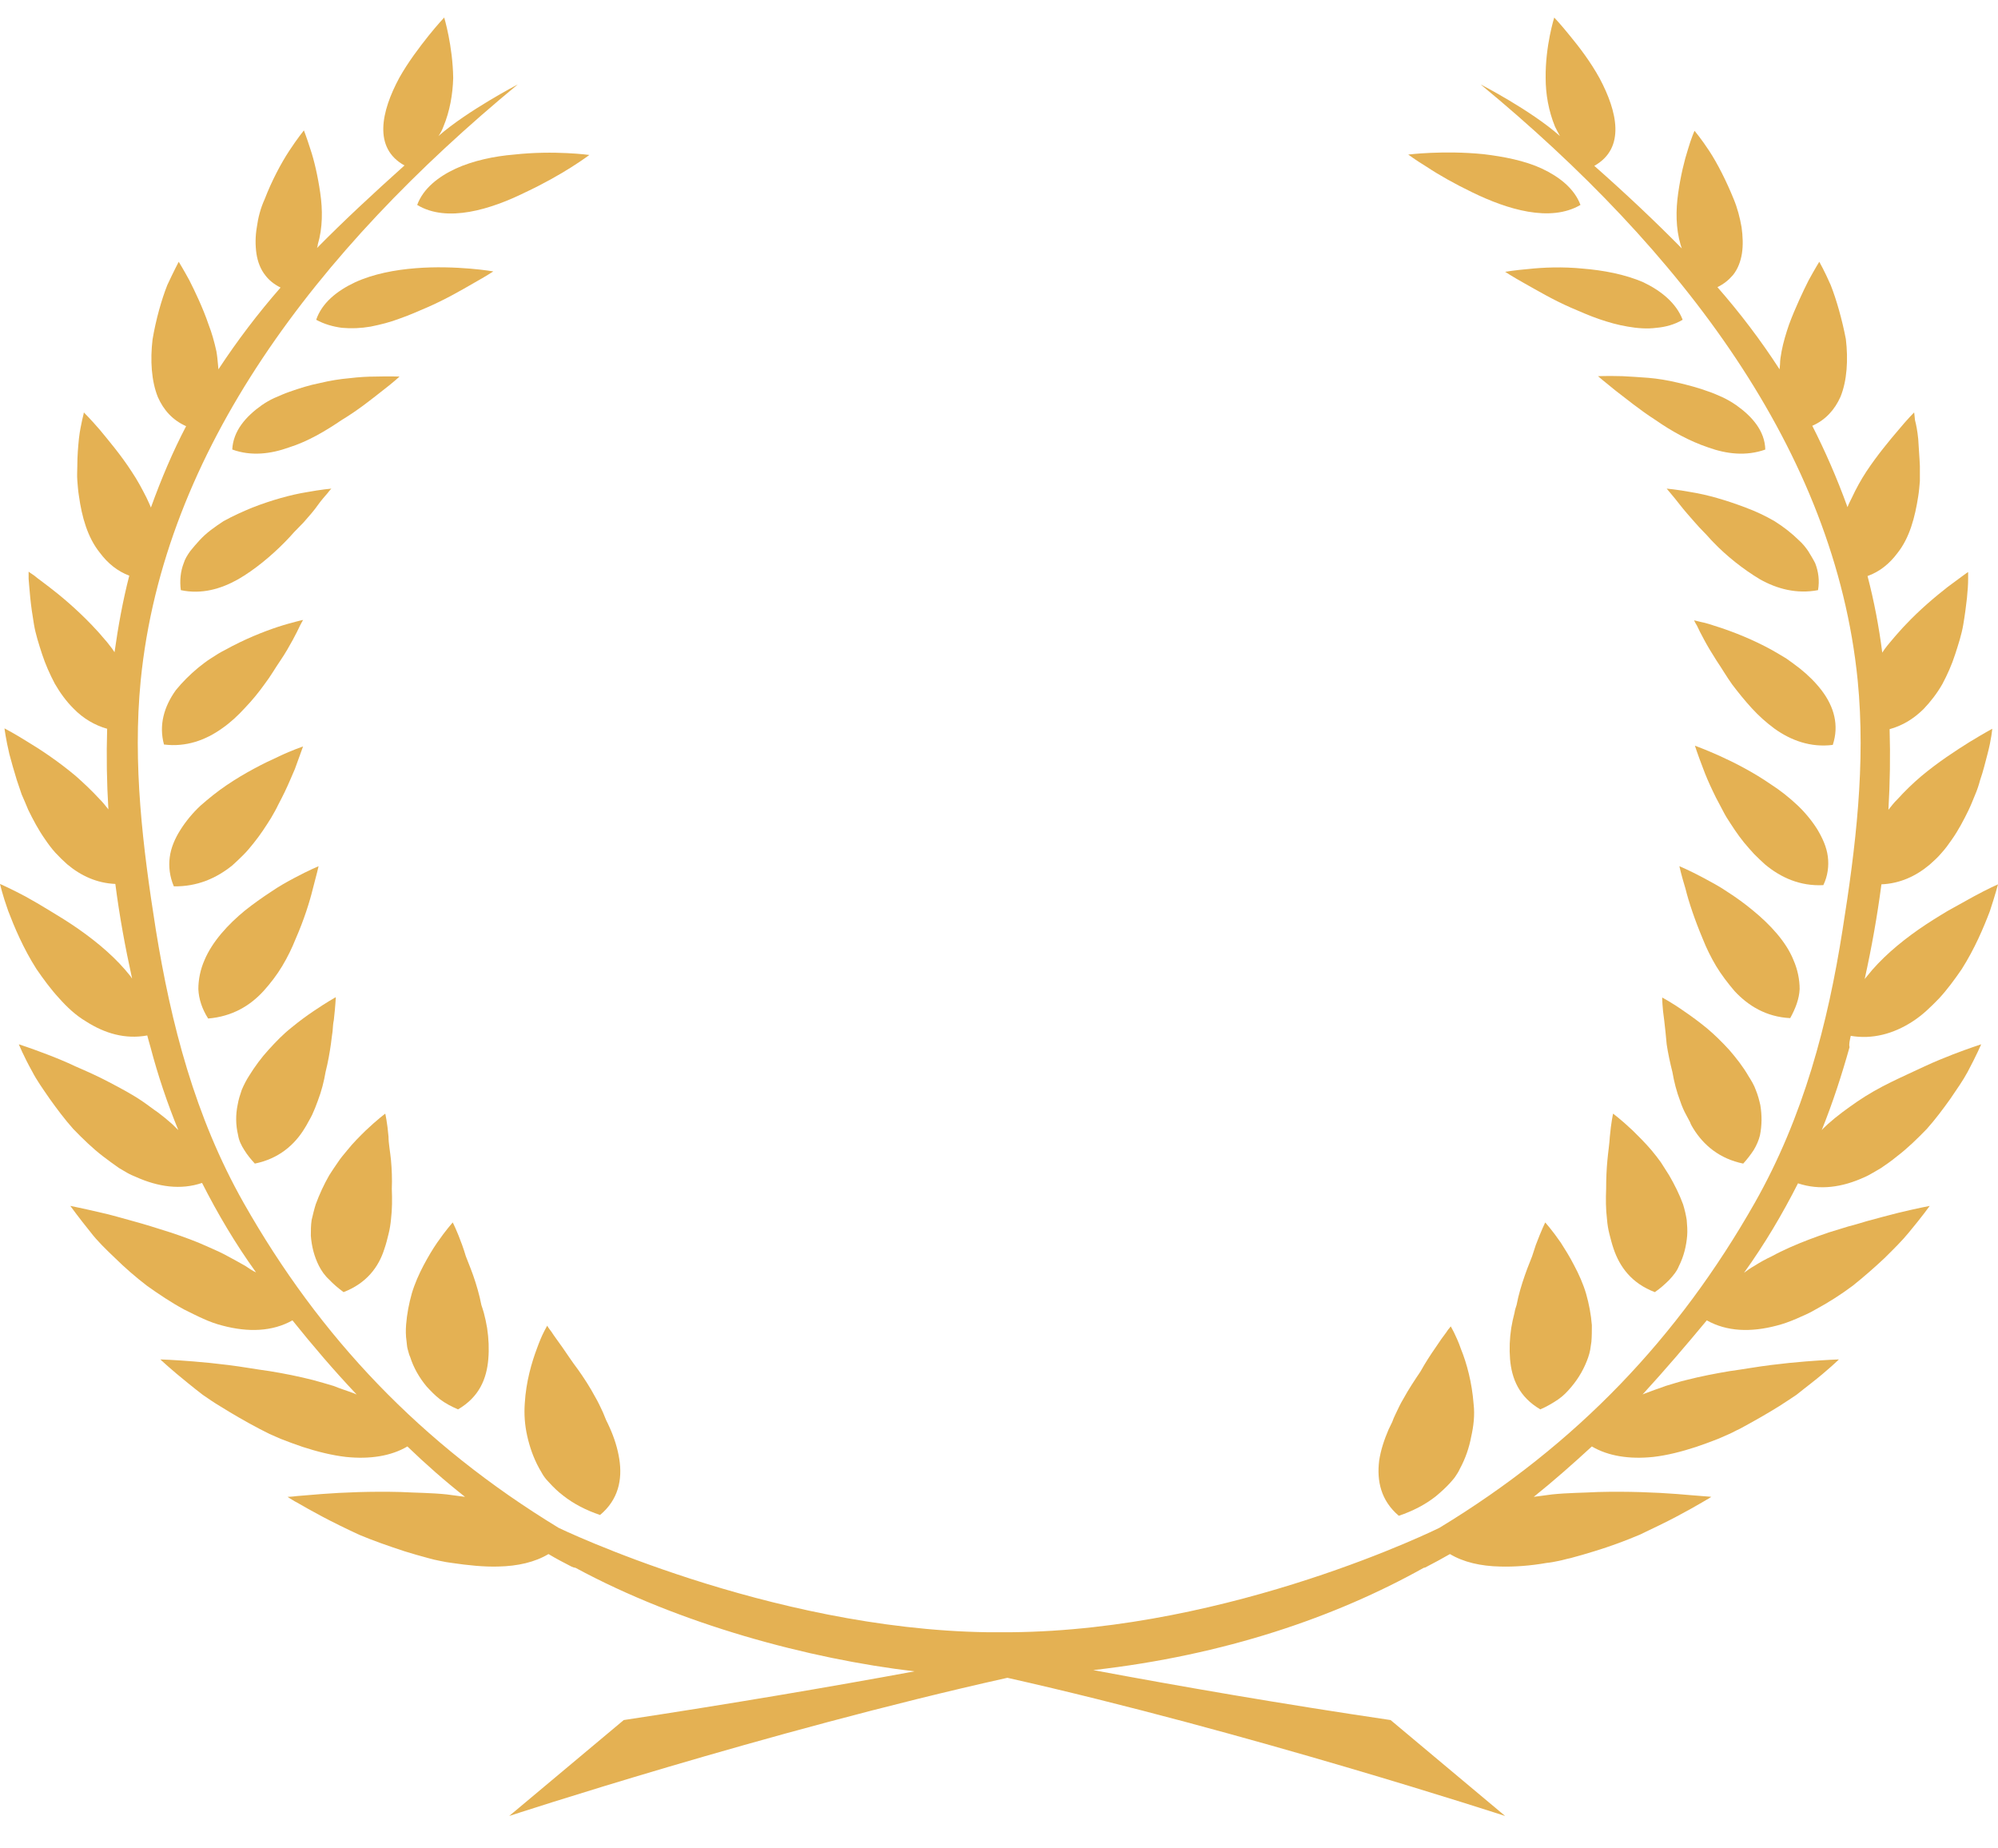 <svg width="40" height="37" viewBox="0 0 40 37" fill="none" xmlns="http://www.w3.org/2000/svg">
<g clip-path="url(#clip0_304_3601)">
<path d="M11.259 26.97C11.169 26.841 11.088 26.736 11.038 26.656C11.006 26.615 10.989 26.591 10.973 26.567C10.957 26.543 10.957 26.535 10.957 26.535C10.957 26.535 10.932 26.575 10.891 26.656C10.85 26.736 10.801 26.849 10.752 26.986C10.645 27.269 10.531 27.656 10.506 28.091C10.49 28.309 10.506 28.527 10.555 28.745C10.604 28.963 10.678 29.18 10.793 29.39C10.825 29.439 10.85 29.495 10.883 29.543C10.916 29.592 10.957 29.64 10.997 29.68C11.079 29.769 11.169 29.858 11.276 29.939C11.481 30.1 11.726 30.229 12.013 30.326C12.381 30.019 12.463 29.616 12.398 29.205C12.365 28.995 12.299 28.785 12.209 28.584C12.185 28.527 12.16 28.479 12.136 28.43C12.111 28.374 12.095 28.325 12.07 28.269C12.021 28.164 11.972 28.059 11.915 27.962C11.808 27.761 11.685 27.575 11.571 27.414C11.448 27.253 11.35 27.099 11.259 26.97Z" fill="#E4B153"/>
<path d="M9.637 26.123L9.604 25.97C9.555 25.768 9.49 25.567 9.424 25.397C9.391 25.309 9.359 25.228 9.326 25.147C9.301 25.067 9.277 24.986 9.252 24.921C9.154 24.647 9.064 24.47 9.064 24.47C9.064 24.47 8.925 24.623 8.753 24.873C8.663 25.002 8.573 25.155 8.482 25.325C8.392 25.494 8.302 25.696 8.245 25.889C8.188 26.091 8.147 26.301 8.13 26.519C8.122 26.623 8.122 26.736 8.139 26.849C8.147 26.906 8.147 26.962 8.163 27.011C8.18 27.067 8.188 27.116 8.212 27.164C8.278 27.374 8.392 27.575 8.54 27.753C8.622 27.841 8.704 27.93 8.81 28.011C8.916 28.091 9.039 28.156 9.17 28.212C9.596 27.962 9.743 27.599 9.776 27.204C9.793 27.003 9.784 26.793 9.752 26.583C9.735 26.478 9.711 26.373 9.686 26.277C9.67 26.22 9.653 26.172 9.637 26.123Z" fill="#E4B153"/>
<path d="M6.591 25.615C6.673 25.704 6.771 25.785 6.878 25.865C7.336 25.688 7.582 25.365 7.697 24.994C7.729 24.905 7.754 24.8 7.778 24.704C7.803 24.607 7.819 24.502 7.828 24.405C7.852 24.203 7.852 24.002 7.844 23.8C7.852 23.599 7.844 23.405 7.828 23.227C7.811 23.05 7.778 22.889 7.778 22.752C7.754 22.469 7.713 22.292 7.713 22.292C7.713 22.292 7.549 22.413 7.32 22.631C7.205 22.744 7.074 22.872 6.951 23.026C6.886 23.106 6.82 23.179 6.763 23.268C6.706 23.348 6.648 23.437 6.591 23.526C6.485 23.711 6.395 23.905 6.321 24.107C6.288 24.212 6.264 24.316 6.239 24.421C6.223 24.526 6.223 24.631 6.223 24.736C6.239 24.946 6.288 25.147 6.386 25.341C6.436 25.438 6.501 25.534 6.591 25.615Z" fill="#E4B153"/>
<path d="M4.889 23.018C4.947 23.114 5.02 23.203 5.102 23.292C5.577 23.195 5.896 22.921 6.101 22.582C6.126 22.542 6.15 22.501 6.175 22.453C6.199 22.413 6.224 22.364 6.249 22.316C6.289 22.227 6.33 22.13 6.363 22.034C6.437 21.84 6.486 21.646 6.519 21.453C6.568 21.259 6.601 21.066 6.625 20.896C6.633 20.807 6.65 20.719 6.658 20.646C6.666 20.565 6.666 20.493 6.683 20.42C6.715 20.138 6.723 19.96 6.723 19.96C6.723 19.96 6.535 20.065 6.273 20.243C6.142 20.331 5.987 20.444 5.831 20.573C5.667 20.703 5.528 20.848 5.381 21.009C5.233 21.17 5.102 21.348 4.988 21.533C4.93 21.622 4.881 21.719 4.84 21.816C4.807 21.913 4.775 22.009 4.758 22.114C4.717 22.308 4.717 22.517 4.766 22.719C4.783 22.832 4.832 22.929 4.889 23.018Z" fill="#E4B153"/>
<path d="M5.281 19.832C5.412 19.686 5.543 19.517 5.649 19.34C5.756 19.162 5.846 18.977 5.92 18.791C6.083 18.42 6.198 18.057 6.263 17.791C6.337 17.517 6.378 17.339 6.378 17.339C6.378 17.339 6.182 17.42 5.895 17.573C5.756 17.646 5.584 17.742 5.42 17.855C5.248 17.968 5.076 18.089 4.904 18.226C4.568 18.501 4.249 18.848 4.094 19.219C4.012 19.404 3.971 19.606 3.971 19.799C3.979 19.993 4.044 20.195 4.167 20.388C4.65 20.348 5.011 20.13 5.281 19.832Z" fill="#E4B153"/>
<path d="M4.651 17.323C4.724 17.258 4.798 17.186 4.872 17.113C4.945 17.041 5.011 16.96 5.076 16.879C5.207 16.718 5.322 16.541 5.428 16.371C5.478 16.282 5.527 16.202 5.568 16.113C5.617 16.024 5.658 15.935 5.699 15.855C5.781 15.685 5.846 15.524 5.903 15.395C6.002 15.121 6.067 14.943 6.067 14.943C6.067 14.943 5.862 15.008 5.576 15.145C5.289 15.274 4.904 15.468 4.536 15.718C4.356 15.839 4.176 15.984 4.012 16.129C3.856 16.274 3.717 16.444 3.611 16.613C3.504 16.782 3.422 16.968 3.398 17.162C3.373 17.347 3.398 17.549 3.48 17.742C3.946 17.75 4.331 17.581 4.651 17.323Z" fill="#E4B153"/>
<path d="M3.283 14.903C3.726 14.959 4.119 14.814 4.446 14.58C4.61 14.467 4.766 14.322 4.905 14.169C5.052 14.016 5.183 13.854 5.298 13.693C5.421 13.532 5.511 13.37 5.617 13.217C5.715 13.072 5.797 12.927 5.863 12.806C5.928 12.685 5.977 12.588 6.01 12.515C6.043 12.451 6.068 12.41 6.068 12.41C6.068 12.41 6.018 12.418 5.928 12.443C5.838 12.467 5.715 12.499 5.568 12.547C5.273 12.644 4.888 12.798 4.512 13.007C4.413 13.056 4.323 13.112 4.225 13.177C4.135 13.233 4.053 13.298 3.963 13.37C3.799 13.507 3.652 13.653 3.521 13.814C3.283 14.145 3.177 14.516 3.283 14.903Z" fill="#E4B153"/>
<path d="M4.767 11.596C5.102 11.402 5.43 11.128 5.7 10.854C5.766 10.789 5.831 10.716 5.888 10.652C5.954 10.587 6.011 10.523 6.077 10.458C6.191 10.329 6.29 10.216 6.363 10.111C6.437 10.007 6.511 9.926 6.56 9.869C6.601 9.813 6.634 9.781 6.634 9.781C6.634 9.781 6.437 9.797 6.134 9.853C5.831 9.902 5.446 10.007 5.053 10.16C4.857 10.241 4.66 10.329 4.472 10.434C4.3 10.547 4.128 10.668 3.997 10.813C3.931 10.886 3.866 10.958 3.809 11.031C3.751 11.112 3.702 11.192 3.678 11.273C3.612 11.442 3.596 11.628 3.62 11.813C4.038 11.902 4.423 11.789 4.767 11.596Z" fill="#E4B153"/>
<path d="M7.508 7.538C7.361 7.538 7.189 7.547 6.992 7.571C6.804 7.587 6.607 7.619 6.403 7.668C6.198 7.708 5.993 7.772 5.789 7.845C5.69 7.877 5.592 7.926 5.494 7.966C5.404 8.006 5.322 8.055 5.24 8.111C4.921 8.337 4.667 8.627 4.65 8.998C5.027 9.136 5.42 9.087 5.78 8.958C6.165 8.837 6.517 8.627 6.837 8.41C7.172 8.208 7.451 7.982 7.656 7.821C7.868 7.659 7.999 7.538 7.999 7.538C7.999 7.538 7.803 7.53 7.508 7.538Z" fill="#E4B153"/>
<path d="M9.409 5.377C9.122 5.353 8.721 5.336 8.32 5.369C7.91 5.401 7.476 5.482 7.108 5.651C6.748 5.82 6.445 6.062 6.33 6.401C6.494 6.49 6.666 6.538 6.846 6.562C7.034 6.579 7.223 6.571 7.419 6.538C7.616 6.498 7.812 6.45 8.001 6.377C8.189 6.312 8.369 6.232 8.557 6.151C8.926 5.99 9.245 5.804 9.483 5.667C9.728 5.53 9.876 5.433 9.876 5.433C9.876 5.433 9.695 5.401 9.409 5.377Z" fill="#E4B153"/>
<path d="M9.121 3.376C8.777 3.537 8.474 3.771 8.352 4.102C8.949 4.465 9.825 4.191 10.513 3.852C10.874 3.683 11.201 3.497 11.43 3.352C11.66 3.207 11.799 3.102 11.799 3.102C11.799 3.102 11.095 3.005 10.292 3.094C9.899 3.126 9.473 3.215 9.121 3.376Z" fill="#E4B153"/>
<path d="M28.004 30.342C28.29 30.245 28.536 30.116 28.741 29.955C28.839 29.874 28.937 29.785 29.019 29.697C29.06 29.648 29.101 29.608 29.134 29.559C29.166 29.511 29.199 29.463 29.224 29.406C29.338 29.197 29.412 28.979 29.453 28.761C29.502 28.543 29.527 28.325 29.502 28.108C29.469 27.672 29.363 27.285 29.248 27.003C29.199 26.857 29.142 26.744 29.109 26.672C29.068 26.591 29.044 26.551 29.044 26.551C29.044 26.551 29.035 26.559 29.019 26.583C29.003 26.599 28.978 26.631 28.953 26.672C28.896 26.744 28.823 26.849 28.732 26.986C28.642 27.115 28.536 27.277 28.438 27.454C28.323 27.624 28.2 27.809 28.094 28.003C28.036 28.099 27.987 28.204 27.938 28.309C27.914 28.358 27.889 28.414 27.873 28.462C27.848 28.511 27.823 28.567 27.799 28.616C27.709 28.826 27.643 29.027 27.611 29.237C27.561 29.64 27.643 30.035 28.004 30.342Z" fill="#E4B153"/>
<path d="M31.246 24.873C31.074 24.623 30.935 24.47 30.935 24.47C30.935 24.47 30.853 24.639 30.747 24.921C30.722 24.994 30.698 25.067 30.673 25.147C30.64 25.228 30.608 25.309 30.575 25.397C30.509 25.575 30.444 25.768 30.395 25.97L30.362 26.123C30.346 26.172 30.329 26.22 30.321 26.277C30.296 26.373 30.272 26.478 30.255 26.583C30.223 26.793 30.215 27.003 30.231 27.204C30.264 27.599 30.411 27.962 30.837 28.212C30.968 28.156 31.091 28.083 31.197 28.011C31.303 27.938 31.385 27.849 31.459 27.761C31.615 27.575 31.721 27.382 31.795 27.172C31.811 27.123 31.828 27.067 31.836 27.019C31.844 26.97 31.852 26.914 31.86 26.857C31.869 26.744 31.869 26.64 31.869 26.527C31.852 26.309 31.811 26.099 31.754 25.898C31.697 25.704 31.607 25.502 31.516 25.333C31.426 25.155 31.328 25.002 31.246 24.873Z" fill="#E4B153"/>
<path d="M33.416 23.526C33.359 23.437 33.302 23.348 33.252 23.268C33.195 23.187 33.13 23.106 33.064 23.026C32.933 22.872 32.802 22.744 32.688 22.631C32.458 22.413 32.294 22.292 32.294 22.292C32.294 22.292 32.254 22.469 32.229 22.752C32.221 22.897 32.196 23.05 32.18 23.227C32.163 23.405 32.155 23.599 32.155 23.8C32.147 23.994 32.147 24.203 32.172 24.405C32.18 24.51 32.196 24.607 32.221 24.704C32.245 24.8 32.27 24.897 32.303 24.994C32.425 25.357 32.663 25.688 33.13 25.865C33.236 25.793 33.334 25.704 33.416 25.623C33.498 25.534 33.572 25.446 33.613 25.341C33.711 25.147 33.76 24.938 33.777 24.736C33.785 24.631 33.777 24.526 33.768 24.421C33.752 24.316 33.727 24.212 33.695 24.107C33.621 23.905 33.523 23.711 33.416 23.526Z" fill="#E4B153"/>
<path d="M33.9 22.59C34.104 22.921 34.424 23.195 34.899 23.292C34.98 23.203 35.054 23.106 35.111 23.018C35.169 22.921 35.21 22.824 35.234 22.727C35.275 22.526 35.275 22.324 35.242 22.122C35.218 22.017 35.193 21.921 35.153 21.824C35.12 21.727 35.062 21.63 35.005 21.541C34.899 21.356 34.759 21.178 34.62 21.017C34.473 20.856 34.325 20.711 34.17 20.581C34.014 20.453 33.859 20.34 33.728 20.251C33.466 20.065 33.277 19.968 33.277 19.968C33.277 19.968 33.277 20.154 33.318 20.428C33.327 20.501 33.335 20.573 33.343 20.654C33.351 20.735 33.359 20.816 33.367 20.904C33.392 21.074 33.433 21.267 33.482 21.461C33.515 21.654 33.564 21.848 33.638 22.042C33.67 22.138 33.711 22.235 33.761 22.324C33.785 22.372 33.81 22.413 33.834 22.461C33.85 22.509 33.875 22.55 33.9 22.59Z" fill="#E4B153"/>
<path d="M36.029 19.799C36.029 19.606 35.987 19.404 35.906 19.219C35.758 18.848 35.431 18.501 35.095 18.226C34.931 18.089 34.751 17.96 34.587 17.855C34.424 17.742 34.252 17.654 34.104 17.573C33.818 17.42 33.621 17.339 33.621 17.339C33.621 17.339 33.662 17.525 33.744 17.791C33.809 18.057 33.932 18.42 34.088 18.791C34.161 18.977 34.252 19.162 34.358 19.34C34.465 19.517 34.596 19.686 34.727 19.84C34.997 20.13 35.357 20.356 35.84 20.38C35.947 20.186 36.02 19.993 36.029 19.799Z" fill="#E4B153"/>
<path d="M36.593 17.145C36.568 16.952 36.486 16.774 36.38 16.597C36.273 16.428 36.134 16.258 35.979 16.113C35.815 15.96 35.643 15.823 35.455 15.702C35.094 15.452 34.709 15.258 34.423 15.129C34.136 15 33.932 14.927 33.932 14.927C33.932 14.927 33.989 15.105 34.095 15.379C34.145 15.516 34.21 15.669 34.292 15.839C34.333 15.928 34.374 16.008 34.423 16.097C34.472 16.186 34.513 16.274 34.562 16.355C34.669 16.524 34.783 16.702 34.914 16.863C34.98 16.944 35.053 17.024 35.119 17.097C35.193 17.17 35.266 17.242 35.34 17.307C35.651 17.565 36.036 17.742 36.503 17.718C36.593 17.533 36.617 17.331 36.593 17.145Z" fill="#E4B153"/>
<path d="M36.471 13.822C36.348 13.661 36.201 13.515 36.029 13.378C35.947 13.314 35.857 13.249 35.767 13.185C35.676 13.128 35.578 13.072 35.48 13.015C35.103 12.806 34.71 12.652 34.416 12.556C34.268 12.507 34.145 12.467 34.055 12.451C33.965 12.427 33.916 12.418 33.916 12.418C33.916 12.418 33.932 12.459 33.973 12.523C34.006 12.596 34.055 12.693 34.121 12.814C34.186 12.935 34.268 13.072 34.366 13.225C34.465 13.37 34.563 13.54 34.678 13.701C34.8 13.862 34.931 14.024 35.071 14.177C35.21 14.33 35.365 14.467 35.529 14.588C35.857 14.822 36.25 14.967 36.692 14.911C36.823 14.516 36.716 14.145 36.471 13.822Z" fill="#E4B153"/>
<path d="M36.2 11.031C36.151 10.958 36.086 10.878 36.012 10.813C35.873 10.676 35.709 10.547 35.529 10.434C35.349 10.329 35.144 10.232 34.947 10.16C34.546 10.007 34.17 9.902 33.867 9.853C33.564 9.797 33.367 9.781 33.367 9.781C33.367 9.781 33.392 9.813 33.441 9.869C33.49 9.926 33.556 10.007 33.637 10.111C33.719 10.216 33.818 10.329 33.932 10.458C33.989 10.523 34.047 10.587 34.112 10.652C34.178 10.716 34.235 10.789 34.301 10.854C34.563 11.128 34.898 11.394 35.234 11.596C35.578 11.789 35.971 11.894 36.397 11.813C36.43 11.62 36.405 11.442 36.34 11.273C36.299 11.192 36.249 11.112 36.2 11.031Z" fill="#E4B153"/>
<path d="M34.76 8.111C34.678 8.055 34.596 8.006 34.498 7.958C34.408 7.918 34.301 7.869 34.203 7.837C34.007 7.764 33.794 7.708 33.589 7.66C33.384 7.611 33.188 7.579 32.999 7.563C32.811 7.547 32.631 7.539 32.483 7.53C32.189 7.522 31.992 7.53 31.992 7.53C31.992 7.53 32.123 7.643 32.336 7.813C32.549 7.974 32.819 8.2 33.147 8.41C33.458 8.627 33.818 8.829 34.203 8.958C34.563 9.087 34.956 9.136 35.341 8.999C35.333 8.627 35.079 8.337 34.76 8.111Z" fill="#E4B153"/>
<path d="M32.901 5.651C32.532 5.49 32.09 5.409 31.689 5.377C31.287 5.336 30.886 5.353 30.599 5.385C30.313 5.409 30.133 5.441 30.133 5.441C30.133 5.441 30.28 5.538 30.526 5.675C30.771 5.812 31.083 5.998 31.451 6.159C31.64 6.24 31.82 6.32 32.008 6.385C32.196 6.45 32.393 6.506 32.589 6.538C32.778 6.571 32.974 6.587 33.163 6.562C33.343 6.546 33.523 6.498 33.687 6.401C33.556 6.062 33.253 5.82 32.901 5.651Z" fill="#E4B153"/>
<path d="M29.479 3.852C30.175 4.191 31.035 4.457 31.641 4.102C31.518 3.772 31.215 3.538 30.871 3.376C30.527 3.215 30.101 3.134 29.7 3.086C28.898 3.005 28.193 3.094 28.193 3.094C28.193 3.094 28.333 3.199 28.57 3.344C28.799 3.497 29.127 3.683 29.479 3.852Z" fill="#E4B153"/>
<path d="M37.052 20.735C37.486 20.808 37.904 20.695 38.281 20.453C38.485 20.323 38.649 20.162 38.821 19.985C38.985 19.807 39.132 19.606 39.271 19.404C39.533 18.993 39.713 18.565 39.836 18.242C39.943 17.92 40 17.702 40 17.702C40 17.702 39.795 17.791 39.501 17.952C39.353 18.033 39.181 18.13 38.993 18.234C38.804 18.347 38.608 18.468 38.411 18.605C38.018 18.88 37.65 19.194 37.371 19.549C37.355 19.565 37.347 19.581 37.331 19.598C37.47 18.968 37.584 18.331 37.666 17.702C38.035 17.686 38.354 17.541 38.633 17.307C38.714 17.234 38.796 17.162 38.87 17.073C38.944 16.992 39.009 16.903 39.075 16.807C39.206 16.621 39.312 16.419 39.41 16.218C39.46 16.113 39.501 16.008 39.541 15.911C39.582 15.815 39.615 15.718 39.64 15.621C39.705 15.435 39.746 15.258 39.787 15.105C39.869 14.798 39.885 14.588 39.885 14.588C39.885 14.588 39.705 14.685 39.427 14.855C39.157 15.024 38.796 15.258 38.461 15.54C38.289 15.685 38.133 15.839 37.986 16C37.92 16.064 37.863 16.137 37.806 16.21C37.838 15.669 37.846 15.129 37.83 14.596C38.092 14.524 38.313 14.387 38.51 14.193C38.649 14.048 38.78 13.879 38.886 13.693C38.985 13.508 39.075 13.306 39.14 13.104C39.206 12.902 39.271 12.701 39.304 12.507C39.337 12.314 39.361 12.128 39.378 11.975C39.394 11.822 39.402 11.684 39.402 11.596C39.402 11.507 39.402 11.451 39.402 11.451C39.402 11.451 39.361 11.475 39.288 11.531C39.222 11.58 39.116 11.66 38.993 11.749C38.755 11.935 38.436 12.201 38.149 12.507C38.076 12.58 38.01 12.661 37.937 12.741C37.871 12.822 37.797 12.902 37.732 12.991C37.715 13.015 37.699 13.04 37.683 13.064C37.617 12.548 37.519 12.031 37.388 11.531C37.634 11.443 37.83 11.281 37.986 11.072C38.231 10.765 38.338 10.354 38.403 9.934C38.42 9.829 38.428 9.724 38.436 9.628C38.436 9.523 38.436 9.426 38.436 9.329C38.428 9.136 38.411 8.95 38.403 8.789C38.387 8.627 38.362 8.498 38.338 8.41C38.33 8.313 38.321 8.256 38.321 8.256C38.321 8.256 38.19 8.385 38.01 8.603C37.83 8.813 37.576 9.119 37.363 9.442C37.257 9.603 37.159 9.781 37.077 9.958C37.044 10.023 37.011 10.087 36.987 10.152C36.774 9.563 36.536 9.023 36.282 8.523C36.544 8.41 36.733 8.2 36.847 7.942C36.978 7.619 37.003 7.2 36.954 6.788C36.88 6.401 36.766 5.998 36.651 5.707C36.528 5.425 36.422 5.24 36.422 5.24C36.422 5.24 36.332 5.385 36.209 5.611C36.151 5.723 36.086 5.861 36.02 6.006C35.955 6.151 35.881 6.32 35.816 6.498C35.758 6.667 35.701 6.853 35.668 7.03C35.652 7.119 35.636 7.208 35.636 7.296C35.636 7.329 35.627 7.361 35.627 7.393C35.251 6.812 34.841 6.272 34.383 5.748C34.514 5.683 34.612 5.602 34.694 5.506C34.792 5.385 34.849 5.231 34.874 5.07C34.899 4.909 34.891 4.723 34.866 4.546C34.833 4.36 34.784 4.167 34.71 3.989C34.563 3.626 34.383 3.271 34.219 3.021C34.055 2.771 33.924 2.618 33.924 2.618C33.924 2.618 33.859 2.763 33.793 2.989C33.72 3.215 33.646 3.521 33.597 3.868C33.548 4.207 33.548 4.57 33.646 4.901C33.654 4.925 33.662 4.949 33.67 4.973C33.138 4.433 32.557 3.884 31.918 3.32C32.549 2.965 32.377 2.231 32.025 1.569C31.844 1.239 31.615 0.94 31.435 0.722C31.247 0.488 31.116 0.351 31.116 0.351C31.116 0.351 30.936 0.916 30.944 1.561C30.944 1.884 31.001 2.215 31.132 2.537C31.165 2.602 31.198 2.666 31.23 2.723C30.649 2.207 29.642 1.69 29.642 1.69C33.662 5.006 36.733 9.023 37.191 13.62C37.355 15.29 37.151 16.96 36.888 18.613C36.594 20.485 36.111 22.348 35.128 24.082C33.605 26.761 31.582 28.906 28.815 30.584C28.815 30.584 24.68 32.633 20.242 32.673C20.135 32.673 20.029 32.673 19.922 32.673C19.873 32.673 19.824 32.673 19.767 32.673C15.378 32.608 11.185 30.584 11.185 30.584C8.426 28.906 6.403 26.768 4.88 24.082C3.898 22.348 3.423 20.485 3.12 18.613C2.858 16.96 2.653 15.29 2.817 13.62C3.275 9.015 6.346 5.006 10.366 1.69C10.366 1.69 9.359 2.215 8.778 2.723C8.819 2.666 8.852 2.602 8.876 2.537C9.007 2.223 9.064 1.884 9.073 1.561C9.064 0.916 8.893 0.351 8.893 0.351C8.893 0.351 8.762 0.488 8.581 0.714C8.401 0.94 8.172 1.239 7.992 1.561C7.632 2.231 7.468 2.965 8.098 3.312C7.46 3.884 6.878 4.425 6.346 4.965C6.354 4.941 6.362 4.917 6.362 4.893C6.461 4.562 6.461 4.199 6.411 3.86C6.362 3.521 6.289 3.207 6.215 2.989C6.141 2.755 6.084 2.61 6.084 2.61C6.084 2.61 5.953 2.771 5.789 3.021C5.625 3.271 5.437 3.626 5.298 3.989C5.216 4.167 5.167 4.36 5.142 4.546C5.11 4.731 5.11 4.909 5.134 5.078C5.159 5.24 5.216 5.393 5.314 5.514C5.388 5.611 5.486 5.691 5.617 5.756C5.159 6.28 4.749 6.821 4.373 7.393C4.373 7.361 4.364 7.329 4.364 7.296C4.356 7.208 4.348 7.119 4.332 7.03C4.291 6.845 4.242 6.667 4.176 6.498C4.119 6.328 4.045 6.151 3.98 6.006C3.914 5.861 3.849 5.723 3.791 5.611C3.668 5.385 3.578 5.24 3.578 5.24C3.578 5.24 3.48 5.425 3.349 5.707C3.234 5.998 3.12 6.401 3.054 6.796C3.005 7.208 3.03 7.627 3.161 7.95C3.275 8.208 3.455 8.41 3.726 8.531C3.464 9.031 3.234 9.571 3.021 10.16C2.997 10.095 2.964 10.031 2.931 9.958C2.841 9.781 2.751 9.611 2.637 9.442C2.424 9.111 2.17 8.813 1.998 8.603C1.81 8.385 1.679 8.256 1.679 8.256C1.679 8.256 1.67 8.313 1.646 8.402C1.629 8.49 1.597 8.619 1.58 8.781C1.564 8.942 1.548 9.119 1.548 9.321C1.548 9.418 1.539 9.515 1.548 9.62C1.556 9.724 1.564 9.829 1.58 9.926C1.638 10.345 1.752 10.757 1.998 11.063C2.154 11.273 2.35 11.434 2.588 11.523C2.457 12.031 2.366 12.54 2.293 13.056C2.276 13.032 2.26 13.007 2.244 12.983C2.178 12.895 2.113 12.814 2.039 12.733C1.973 12.652 1.9 12.58 1.826 12.499C1.539 12.201 1.228 11.935 0.983 11.749C0.86 11.652 0.753 11.58 0.688 11.523C0.614 11.475 0.573 11.443 0.573 11.443C0.573 11.443 0.573 11.499 0.573 11.588C0.581 11.676 0.59 11.806 0.606 11.967C0.622 12.128 0.647 12.306 0.68 12.499C0.712 12.693 0.778 12.895 0.843 13.096C0.909 13.298 0.999 13.499 1.097 13.685C1.204 13.87 1.327 14.04 1.474 14.185C1.662 14.379 1.891 14.516 2.145 14.588C2.129 15.129 2.137 15.661 2.17 16.202C2.113 16.129 2.055 16.056 1.99 15.992C1.842 15.831 1.679 15.677 1.515 15.532C1.179 15.25 0.819 15.008 0.549 14.847C0.278 14.677 0.09 14.58 0.09 14.58C0.09 14.58 0.115 14.79 0.188 15.097C0.229 15.25 0.278 15.427 0.336 15.613C0.368 15.71 0.401 15.806 0.434 15.903C0.475 16 0.524 16.105 0.565 16.21C0.663 16.411 0.77 16.613 0.901 16.799C0.966 16.895 1.032 16.984 1.105 17.065C1.179 17.145 1.261 17.226 1.343 17.299C1.621 17.533 1.941 17.678 2.309 17.694C2.391 18.331 2.506 18.96 2.645 19.59C2.637 19.573 2.62 19.557 2.612 19.541C2.334 19.186 1.965 18.872 1.572 18.597C1.376 18.46 1.179 18.339 0.991 18.226C0.819 18.121 0.655 18.025 0.508 17.944C0.205 17.783 0 17.694 0 17.694C0 17.694 0.049 17.912 0.164 18.234C0.287 18.557 0.467 18.985 0.729 19.396C0.868 19.598 1.015 19.799 1.179 19.977C1.343 20.162 1.515 20.323 1.72 20.445C2.096 20.686 2.506 20.808 2.948 20.727C2.972 20.808 2.989 20.888 3.013 20.961C3.161 21.525 3.349 22.082 3.57 22.622C3.529 22.582 3.488 22.542 3.447 22.501C3.357 22.421 3.259 22.34 3.161 22.267C3.054 22.195 2.964 22.122 2.858 22.05C2.645 21.904 2.416 21.784 2.186 21.663C1.957 21.541 1.72 21.437 1.515 21.348C1.31 21.251 1.114 21.171 0.942 21.106C0.606 20.977 0.377 20.904 0.377 20.904C0.377 20.904 0.467 21.13 0.647 21.453C0.729 21.614 0.86 21.8 0.999 22.001C1.138 22.195 1.294 22.405 1.466 22.598C1.654 22.792 1.851 22.985 2.063 23.147C2.17 23.227 2.276 23.308 2.383 23.381C2.44 23.413 2.489 23.445 2.547 23.477C2.604 23.51 2.661 23.534 2.719 23.558C3.169 23.76 3.619 23.824 4.045 23.679C4.356 24.292 4.708 24.889 5.126 25.47C5.052 25.438 4.987 25.389 4.913 25.341C4.798 25.276 4.684 25.212 4.561 25.147C4.446 25.083 4.323 25.026 4.192 24.97C3.947 24.857 3.685 24.76 3.415 24.671C3.292 24.631 3.161 24.591 3.03 24.55C2.907 24.51 2.784 24.478 2.669 24.445C2.432 24.381 2.219 24.316 2.031 24.276C1.654 24.187 1.408 24.139 1.408 24.139C1.408 24.139 1.564 24.357 1.818 24.671C1.941 24.833 2.113 25.002 2.309 25.188C2.497 25.373 2.71 25.559 2.94 25.736C3.177 25.905 3.431 26.075 3.685 26.212C3.816 26.276 3.939 26.341 4.07 26.398C4.192 26.454 4.323 26.502 4.454 26.535C4.97 26.672 5.453 26.656 5.855 26.43C6.256 26.93 6.682 27.43 7.14 27.914C7.124 27.906 7.099 27.898 7.083 27.89C7.017 27.866 6.952 27.841 6.878 27.817C6.804 27.793 6.747 27.769 6.682 27.744C6.551 27.704 6.411 27.664 6.264 27.624C5.977 27.551 5.691 27.494 5.396 27.446C5.101 27.406 4.839 27.357 4.577 27.325C4.323 27.293 4.086 27.269 3.881 27.253C3.48 27.22 3.21 27.212 3.21 27.212C3.21 27.212 3.423 27.414 3.775 27.696C3.865 27.769 3.955 27.841 4.061 27.922C4.168 27.995 4.282 28.075 4.405 28.148C4.651 28.301 4.913 28.454 5.191 28.6C5.257 28.632 5.331 28.672 5.396 28.704C5.47 28.737 5.543 28.769 5.617 28.801C5.765 28.858 5.912 28.914 6.059 28.963C6.354 29.059 6.649 29.132 6.927 29.164C7.402 29.213 7.828 29.148 8.156 28.954C8.524 29.309 8.909 29.648 9.31 29.963C9.187 29.947 9.064 29.93 8.942 29.914C8.639 29.882 8.319 29.882 8.025 29.866C7.435 29.85 6.862 29.874 6.444 29.906C6.231 29.922 6.059 29.939 5.945 29.947C5.822 29.963 5.756 29.963 5.756 29.963C5.756 29.963 5.773 29.971 5.806 29.995C5.838 30.011 5.879 30.044 5.945 30.076C6.068 30.148 6.24 30.245 6.452 30.358C6.665 30.471 6.911 30.592 7.189 30.721C7.476 30.842 7.779 30.947 8.098 31.052C8.254 31.1 8.418 31.148 8.573 31.189C8.655 31.213 8.729 31.229 8.811 31.245C8.893 31.262 8.974 31.278 9.048 31.286C9.376 31.334 9.687 31.366 9.973 31.358C10.366 31.35 10.71 31.27 10.981 31.108C11.128 31.197 11.284 31.278 11.439 31.358C11.472 31.374 11.505 31.383 11.521 31.383C13.609 32.512 16.188 33.206 18.309 33.456C16.606 33.77 14.608 34.109 12.487 34.431L10.194 36.351C10.194 36.351 15.353 34.657 20.168 33.585C24.974 34.666 30.133 36.351 30.133 36.351L27.84 34.431C25.662 34.109 23.615 33.754 21.887 33.431C24.516 33.133 26.727 32.375 28.504 31.383C28.52 31.383 28.544 31.374 28.569 31.358C28.725 31.278 28.872 31.197 29.028 31.108C29.298 31.27 29.642 31.35 30.035 31.358C30.321 31.366 30.641 31.342 30.96 31.286C31.042 31.278 31.124 31.262 31.206 31.245C31.288 31.229 31.361 31.205 31.443 31.189C31.599 31.148 31.762 31.1 31.918 31.052C32.237 30.955 32.54 30.842 32.827 30.721C33.097 30.592 33.351 30.471 33.564 30.358C33.777 30.245 33.949 30.148 34.072 30.076C34.129 30.044 34.178 30.011 34.211 29.995C34.235 29.979 34.26 29.963 34.26 29.963C34.26 29.963 34.194 29.955 34.072 29.947C33.949 29.939 33.777 29.922 33.572 29.906C33.155 29.874 32.581 29.85 31.992 29.866C31.705 29.882 31.378 29.882 31.075 29.914C30.952 29.93 30.829 29.947 30.706 29.963C31.108 29.64 31.492 29.301 31.869 28.954C32.197 29.148 32.622 29.213 33.097 29.164C33.376 29.132 33.662 29.059 33.957 28.963C34.104 28.914 34.252 28.858 34.399 28.801C34.473 28.769 34.547 28.737 34.62 28.704C34.694 28.672 34.76 28.632 34.833 28.6C35.103 28.454 35.374 28.301 35.619 28.148C35.742 28.067 35.857 27.995 35.963 27.922C36.061 27.841 36.16 27.769 36.25 27.696C36.602 27.422 36.815 27.212 36.815 27.212C36.815 27.212 36.553 27.22 36.143 27.253C35.939 27.269 35.701 27.293 35.447 27.325C35.185 27.357 34.923 27.406 34.629 27.446C34.342 27.494 34.047 27.551 33.761 27.624C33.621 27.656 33.482 27.704 33.343 27.744C33.277 27.769 33.212 27.793 33.138 27.817C33.073 27.841 33.007 27.866 32.942 27.89C32.917 27.898 32.901 27.906 32.884 27.914C33.335 27.422 33.761 26.922 34.17 26.43C34.571 26.656 35.054 26.672 35.57 26.535C35.701 26.502 35.832 26.454 35.963 26.398C36.094 26.341 36.225 26.285 36.348 26.212C36.602 26.075 36.856 25.913 37.093 25.736C37.314 25.559 37.527 25.373 37.724 25.188C37.912 25.002 38.084 24.833 38.215 24.671C38.477 24.357 38.633 24.139 38.633 24.139C38.633 24.139 38.379 24.187 38.01 24.276C37.822 24.324 37.601 24.381 37.371 24.445C37.257 24.478 37.134 24.518 37.003 24.55C36.872 24.591 36.741 24.631 36.61 24.671C36.348 24.76 36.086 24.857 35.832 24.97C35.709 25.026 35.587 25.083 35.472 25.147C35.349 25.204 35.234 25.268 35.12 25.341C35.046 25.381 34.981 25.43 34.915 25.478C35.333 24.897 35.685 24.3 35.996 23.687C36.43 23.832 36.88 23.768 37.322 23.566C37.38 23.542 37.437 23.51 37.494 23.477C37.552 23.445 37.601 23.413 37.658 23.381C37.765 23.308 37.871 23.235 37.977 23.147C38.19 22.985 38.387 22.792 38.575 22.598C38.747 22.405 38.903 22.195 39.042 22.001C39.173 21.808 39.304 21.622 39.394 21.453C39.566 21.13 39.664 20.904 39.664 20.904C39.664 20.904 39.435 20.977 39.099 21.106C38.935 21.171 38.731 21.251 38.526 21.348C38.321 21.445 38.084 21.55 37.855 21.663C37.625 21.776 37.396 21.904 37.183 22.05C37.077 22.122 36.978 22.195 36.88 22.267C36.782 22.34 36.684 22.421 36.594 22.501C36.553 22.542 36.504 22.582 36.471 22.622C36.692 22.074 36.872 21.517 37.028 20.961C37.011 20.896 37.036 20.816 37.052 20.735Z" fill="#E4B153"/>
</g>
<defs>
<clipPath id="clip0_304_3601">
<rect width="40" height="36" fill="white" transform="translate(0 0.351)"/>
</clipPath>
</defs>
</svg>
